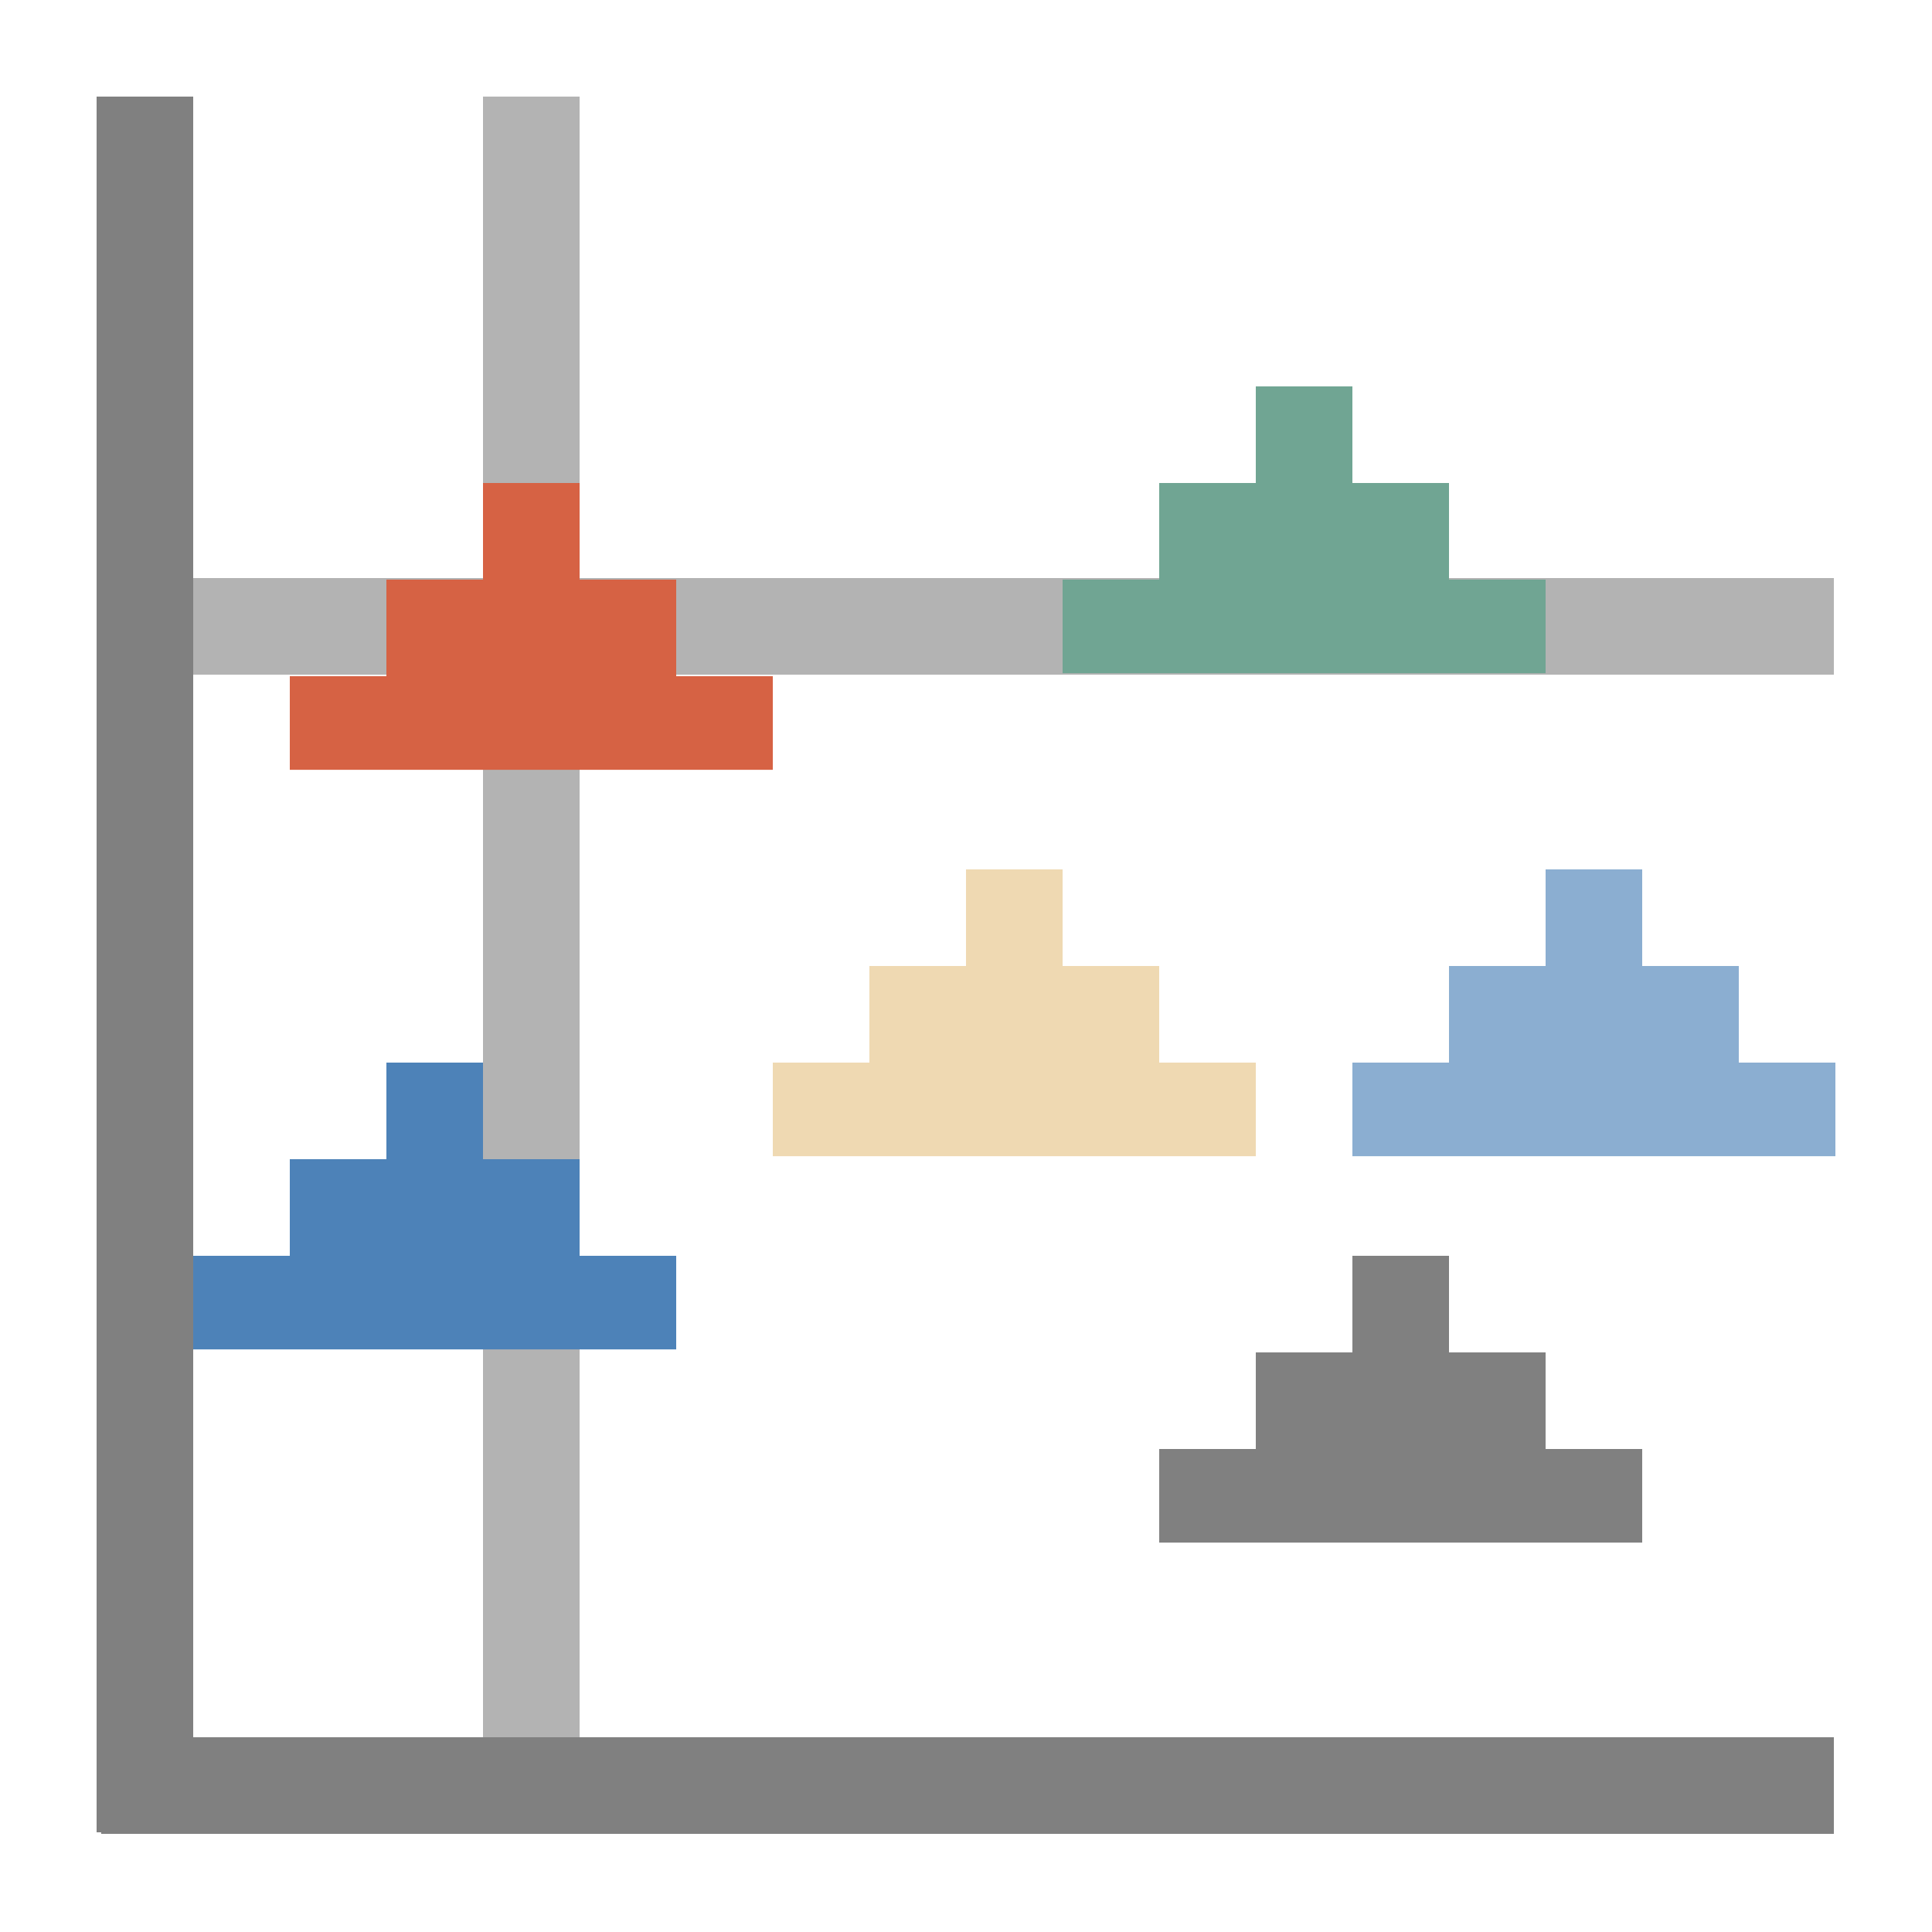 <?xml version="1.0" encoding="utf-8"?>
<!-- Generator: Adobe Illustrator 15.0.2, SVG Export Plug-In . SVG Version: 6.00 Build 0)  -->
<!DOCTYPE svg PUBLIC "-//W3C//DTD SVG 1.1//EN" "http://www.w3.org/Graphics/SVG/1.1/DTD/svg11.dtd">
<svg version="1.1" id="Шар_1" xmlns="http://www.w3.org/2000/svg" xmlns:xlink="http://www.w3.org/1999/xlink" x="0px" y="0px"
	 width="20px" height="20px" viewBox="0 0 20 20" enable-background="new 0 0 20 20" xml:space="preserve">
<g id="Enchanced-Scatte">
	<path id="Фігура-6-копія-4" fill="#B3B3B3" d="M18.984,6.984H6v11.985H5V6.984H1.047v-1H5V1h1v4.984h12.984V6.984z"/>
	<path id="Фігура-6-копія" fill="#808080" d="M18.984,18.984H1.047v-0.016H1V1h1v16.984h16.984V18.984z"/>
	<path id="Фігура-6-копія-8" fill="#4D82B8" d="M7,13.969H2V13h1v-1h1v-1h1v1h1v1h1V13.969z"/>
	<path id="Фігура-6-копія-9" fill="#EFD9B2" d="M13,11.969H8V11h1v-1h1V9h1v1h1v1h1V11.969z"/>
	<path id="Фігура-6-копія-1" fill="#8BAED1" d="M19,11.969h-5V11h1v-1h1V9h1v1h1v1h1V11.969z"/>
	<path id="Фігура-6-копія-1_1_" fill="#808080" d="M17,15.969h-5V15h1v-1h1v-1h1v1h1v1h1V15.969z"/>
	<path id="Фігура-6-копія-1_2_" fill="#70A593" d="M16,6.969h-5V6h1V5h1V4h1v1h1v1h1V6.969z"/>
	<path id="Фігура-6-копія-1_3_" fill="#D66244" d="M8,7.969H3V7h1V6h1V5h1v1h1v1h1V7.969z"/>
</g>
</svg>
